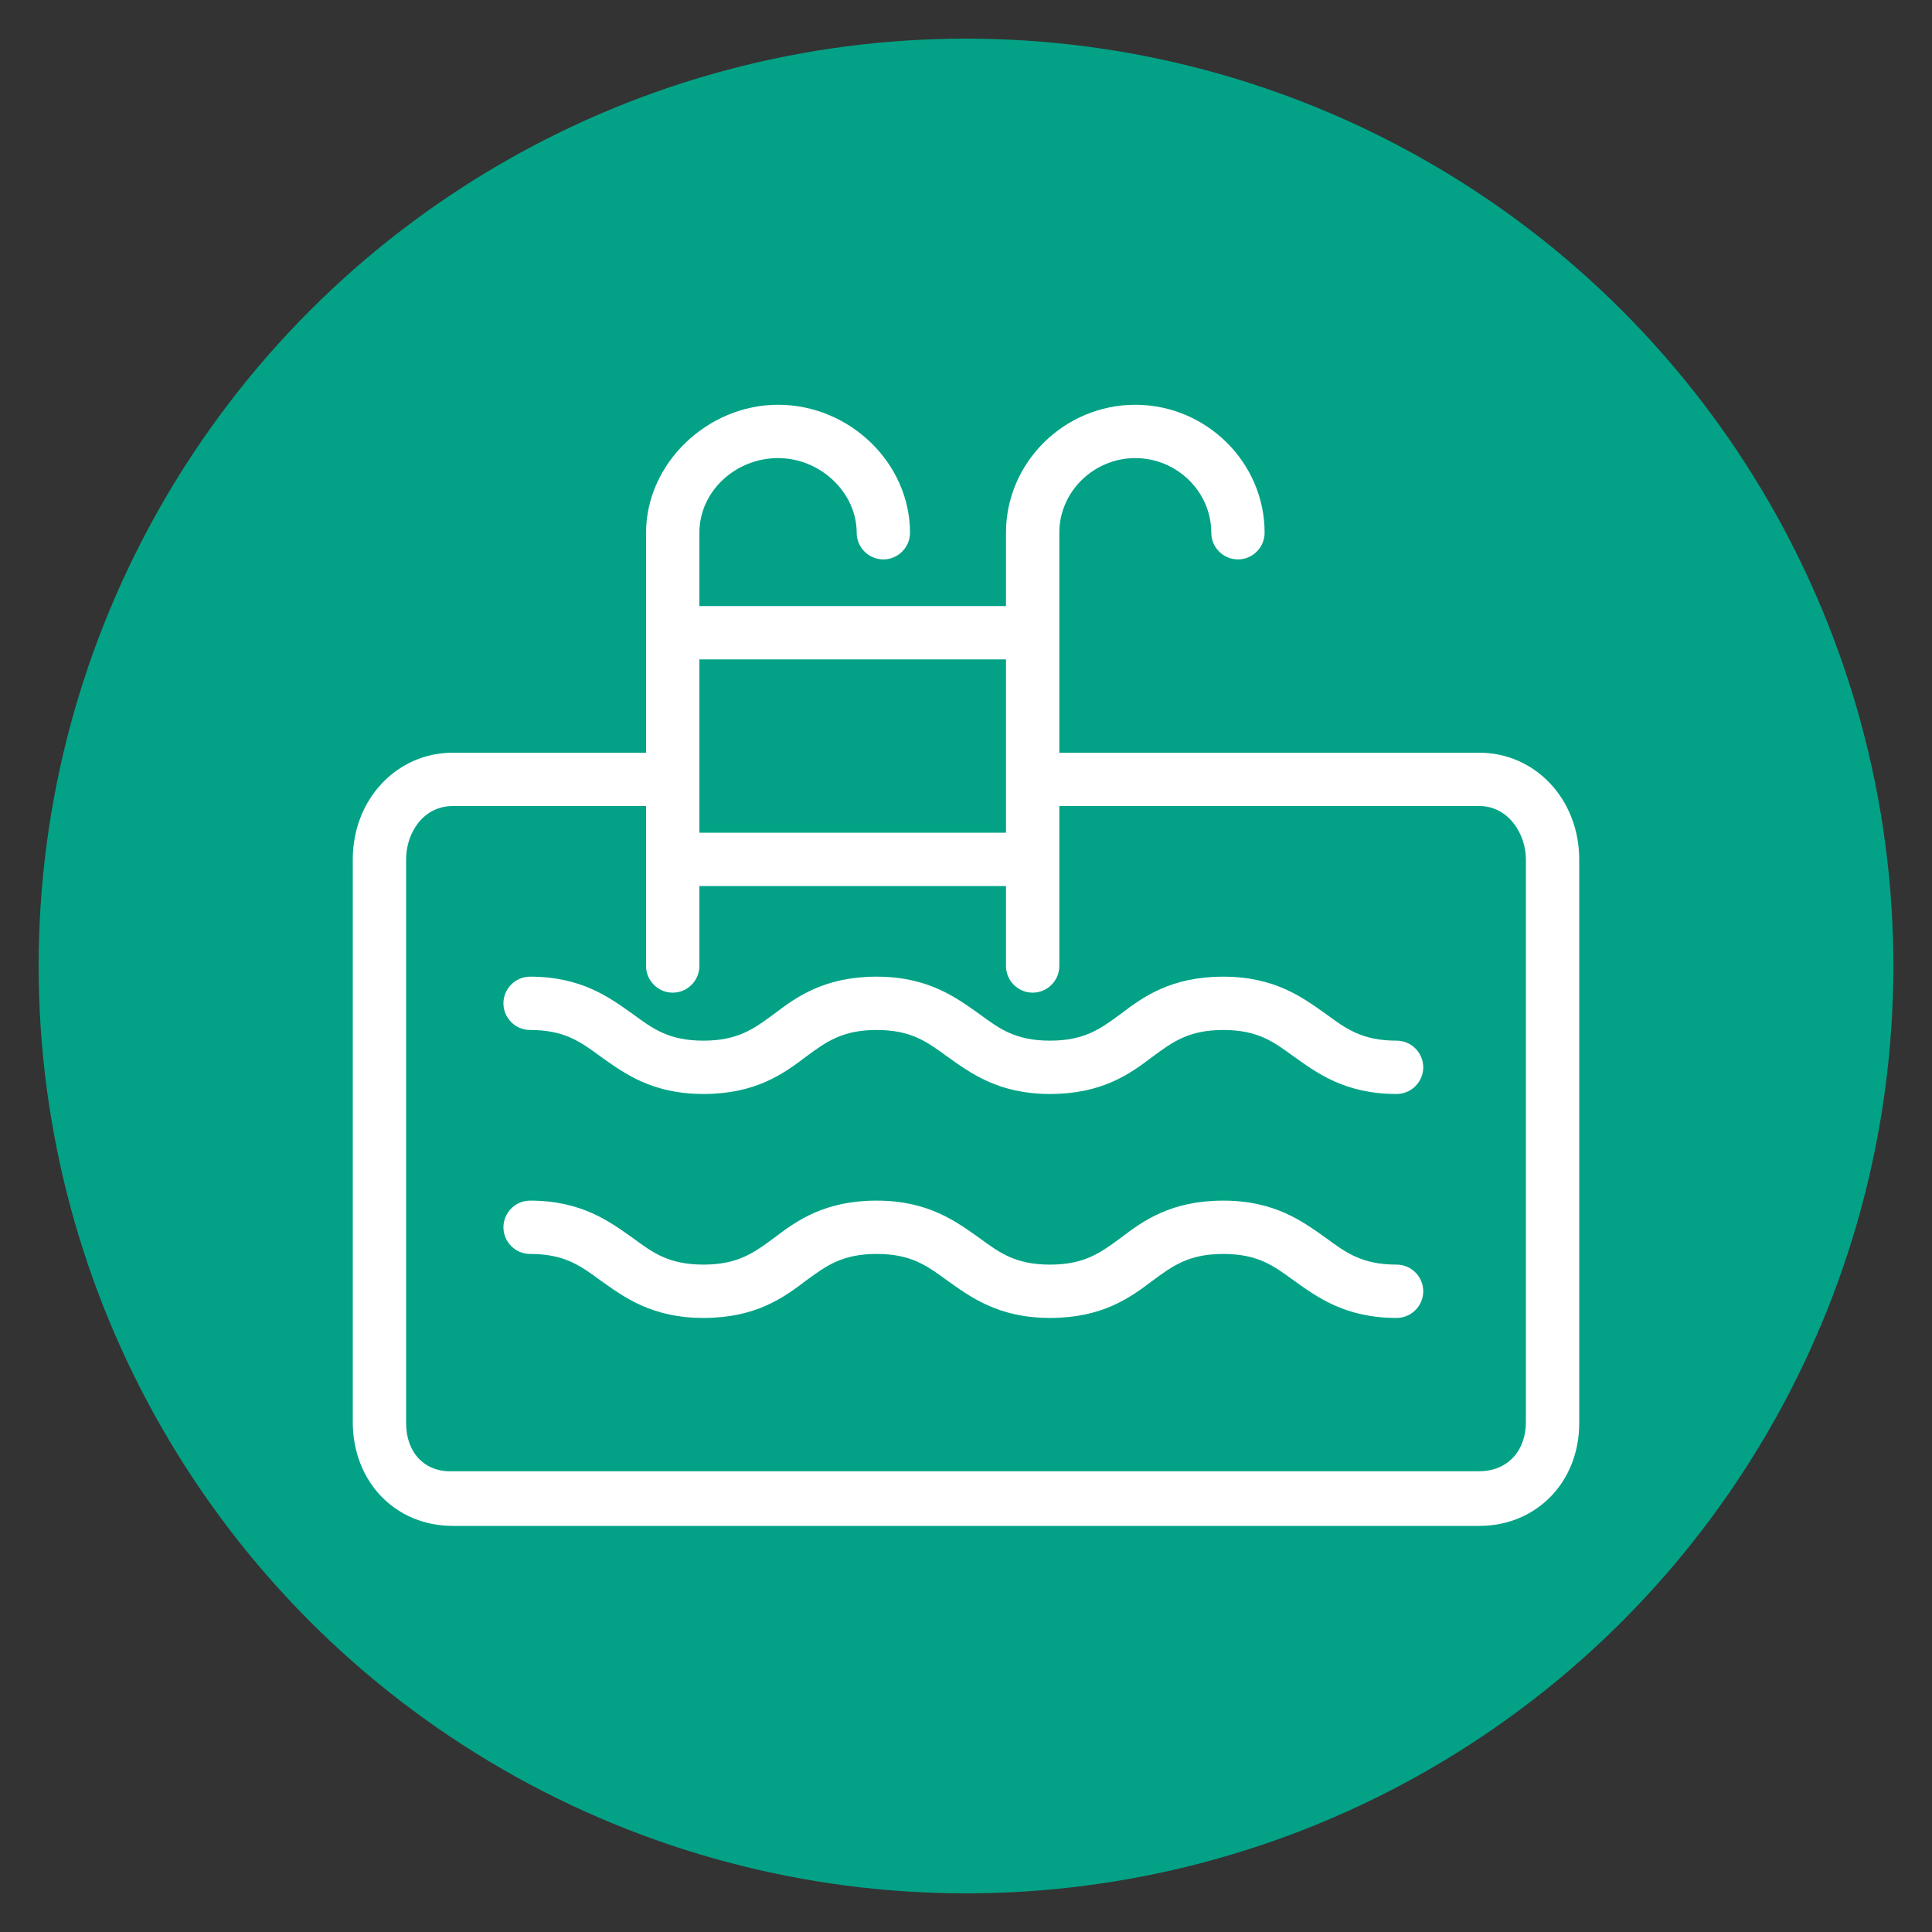 <svg xmlns="http://www.w3.org/2000/svg" xmlns:xlink="http://www.w3.org/1999/xlink" width="100" height="100" viewBox="0 0 100 100"><rect x="0" y="0" width="100" height="100" fill="#333333" stroke="none"/><circle stroke="none" fill="#03a286" r="48%" cx="50%" cy="50%"></circle><g transform="translate(50 50) scale(0.69 0.69) rotate(0) translate(-50 -50)" style="fill:#ffffff"><svg fill="#ffffff" xmlns="http://www.w3.org/2000/svg" xmlns:xlink="http://www.w3.org/1999/xlink" version="1.1" x="0px" y="0px" viewBox="0 0 100 100" enable-background="new 0 0 100 100" xml:space="preserve"><g><path d="M11.5,92h77c4.3,0,7.5-3.3,7.5-7.7V42c0-4.5-3.3-8-7.5-8H57V17.5c0-3.1,2.6-5.6,5.7-5.6s5.7,2.5,5.7,5.6c0,1.1,0.9,2,2,2   s2-0.9,2-2c0-5.3-4.4-9.6-9.7-9.6S53,12.2,53,17.5V23H30v-5.5c0-3.1,2.7-5.6,5.9-5.6s5.9,2.6,5.9,5.6c0,1.1,0.9,2,2,2s2-0.9,2-2   c0-5.2-4.5-9.6-9.9-9.6c-5.3,0-9.9,4.4-9.9,9.6V34H11.5C7.3,34,4,37.5,4,42v42.2C4,88.7,7.2,92,11.5,92z M53,27v13H30V27H53z M8,42   c0-2,1.3-4,3.5-4H26v12c0,1.1,0.9,2,2,2s2-0.9,2-2v-6h23v6c0,1.1,0.9,2,2,2s2-0.9,2-2V38h31.5c2.2,0,3.5,2.1,3.5,4v42.2   c0,2.2-1.4,3.7-3.5,3.7h-77C9.4,88,8,86.5,8,84.3V42z"></path><path d="M17.3,71.6c2.6,0,3.8,0.9,5.3,2c1.7,1.2,3.8,2.8,7.7,2.8c3.9,0,6-1.5,7.7-2.8c1.5-1.1,2.7-2,5.3-2c2.6,0,3.8,0.9,5.3,2   c1.7,1.2,3.8,2.8,7.7,2.8c3.9,0,6-1.5,7.7-2.8c1.5-1.1,2.7-2,5.3-2s3.8,0.9,5.3,2c1.7,1.2,3.8,2.8,7.7,2.8c1.1,0,2-0.9,2-2   s-0.9-2-2-2c-2.6,0-3.8-0.9-5.3-2c-1.7-1.2-3.8-2.8-7.7-2.8s-6,1.5-7.7,2.8c-1.5,1.1-2.7,2-5.3,2c-2.6,0-3.8-0.9-5.3-2   c-1.7-1.2-3.8-2.8-7.7-2.8c-3.9,0-6,1.5-7.7,2.8c-1.5,1.1-2.7,2-5.3,2c-2.6,0-3.8-0.9-5.3-2c-1.7-1.2-3.8-2.8-7.7-2.8   c-1.1,0-2,0.9-2,2S16.2,71.6,17.3,71.6z"></path><path d="M17.3,54.8c2.6,0,3.8,0.9,5.3,2c1.7,1.2,3.8,2.8,7.7,2.8c3.9,0,6-1.5,7.7-2.8c1.5-1.1,2.7-2,5.3-2c2.6,0,3.8,0.9,5.3,2   c1.7,1.2,3.8,2.8,7.7,2.8c3.9,0,6-1.5,7.7-2.8c1.5-1.1,2.7-2,5.3-2s3.8,0.9,5.3,2c1.7,1.2,3.8,2.8,7.7,2.8c1.1,0,2-0.9,2-2   s-0.9-2-2-2c-2.6,0-3.8-0.9-5.3-2c-1.7-1.2-3.8-2.8-7.7-2.8s-6,1.5-7.7,2.8c-1.5,1.1-2.7,2-5.3,2c-2.6,0-3.8-0.9-5.3-2   c-1.7-1.2-3.8-2.8-7.7-2.8c-3.9,0-6,1.5-7.7,2.8c-1.5,1.1-2.7,2-5.3,2c-2.6,0-3.8-0.9-5.3-2c-1.7-1.2-3.8-2.8-7.7-2.8   c-1.1,0-2,0.9-2,2S16.2,54.8,17.3,54.8z"></path></g></svg></g></svg>